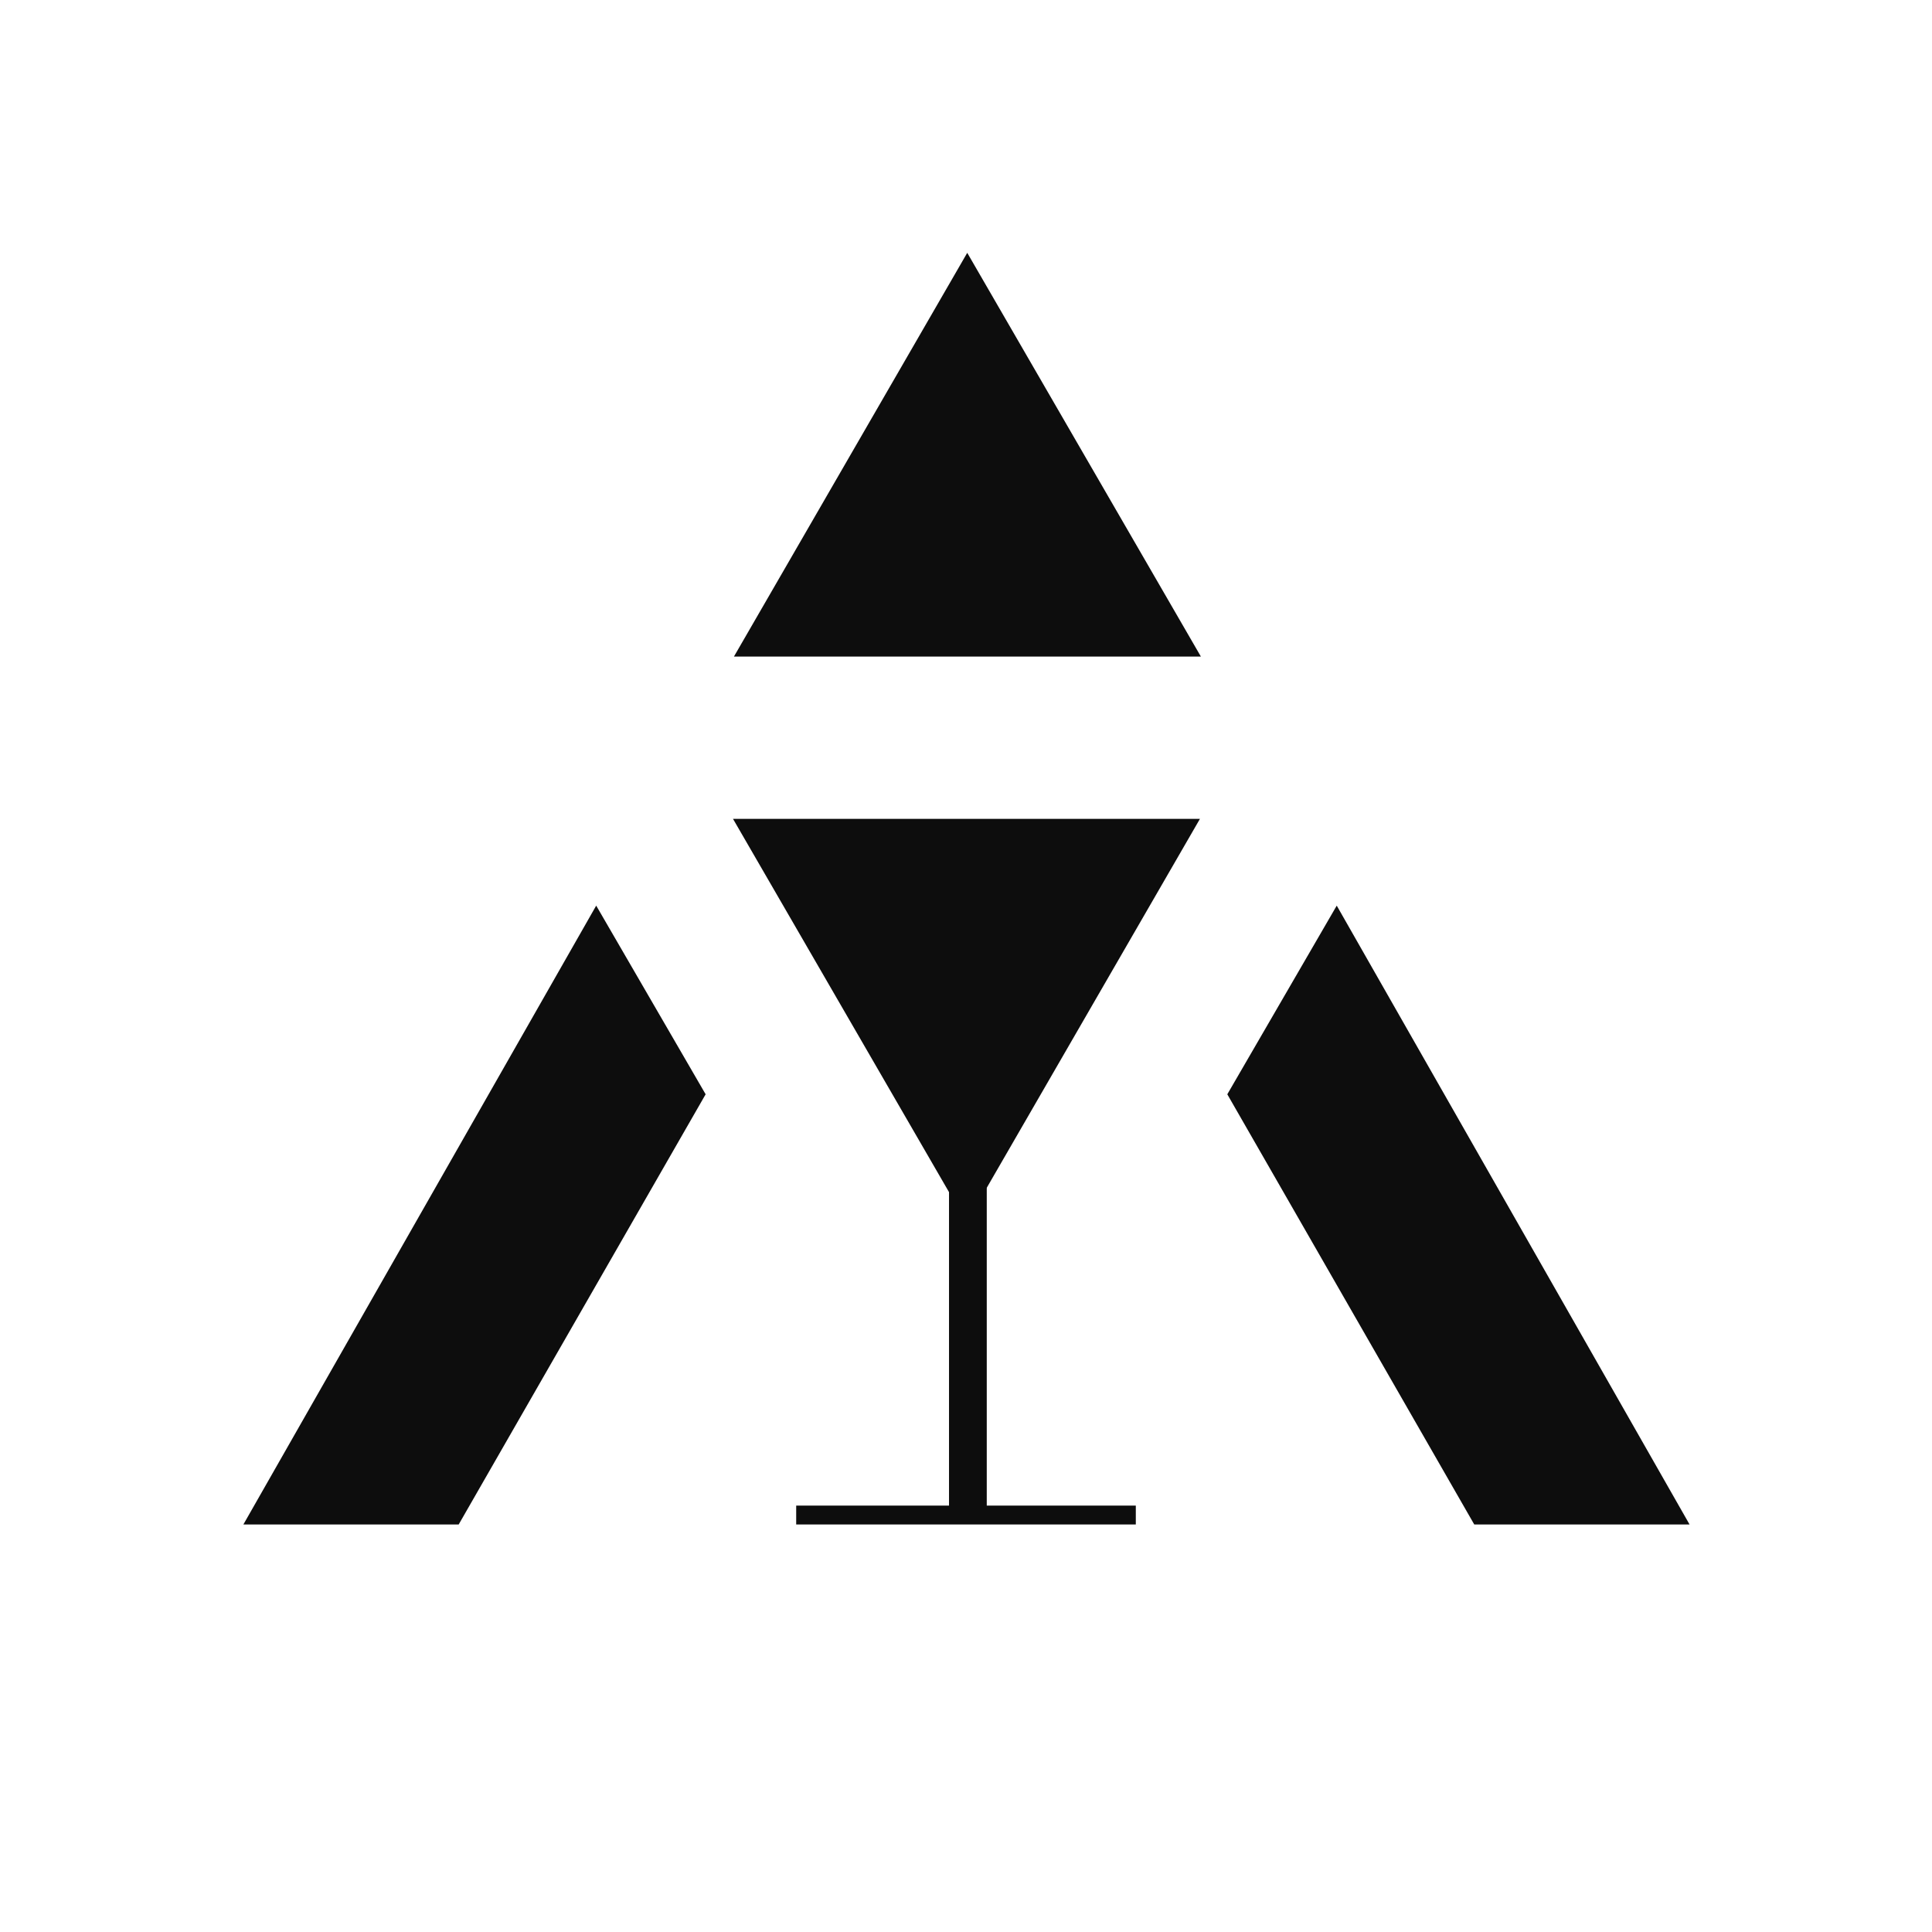 <svg width="1024" height="1024" viewBox="0 0 1024 1024" fill="none" xmlns="http://www.w3.org/2000/svg">
<path d="M129 808L316 480L374 580L243.117 808H129Z" fill="#0D0D0D"/>
<path d="M895.5 808L708.5 480L650.5 580L781.383 808H895.5Z" fill="#0D0D0D"/>
<rect x="523" y="618" width="185" height="20" transform="rotate(90 523 618)" fill="#0D0D0D"/>
<rect x="602" y="808" width="180" height="10" transform="rotate(-180 602 808)" fill="#0D0D0D"/>
<path d="M636.5 348L512.66 134L389 348H636.5Z" fill="#0D0D0D"/>
<path d="M388.5 434L512.34 648L636 434L388.5 434Z" fill="#0D0D0D"/>
</svg>
